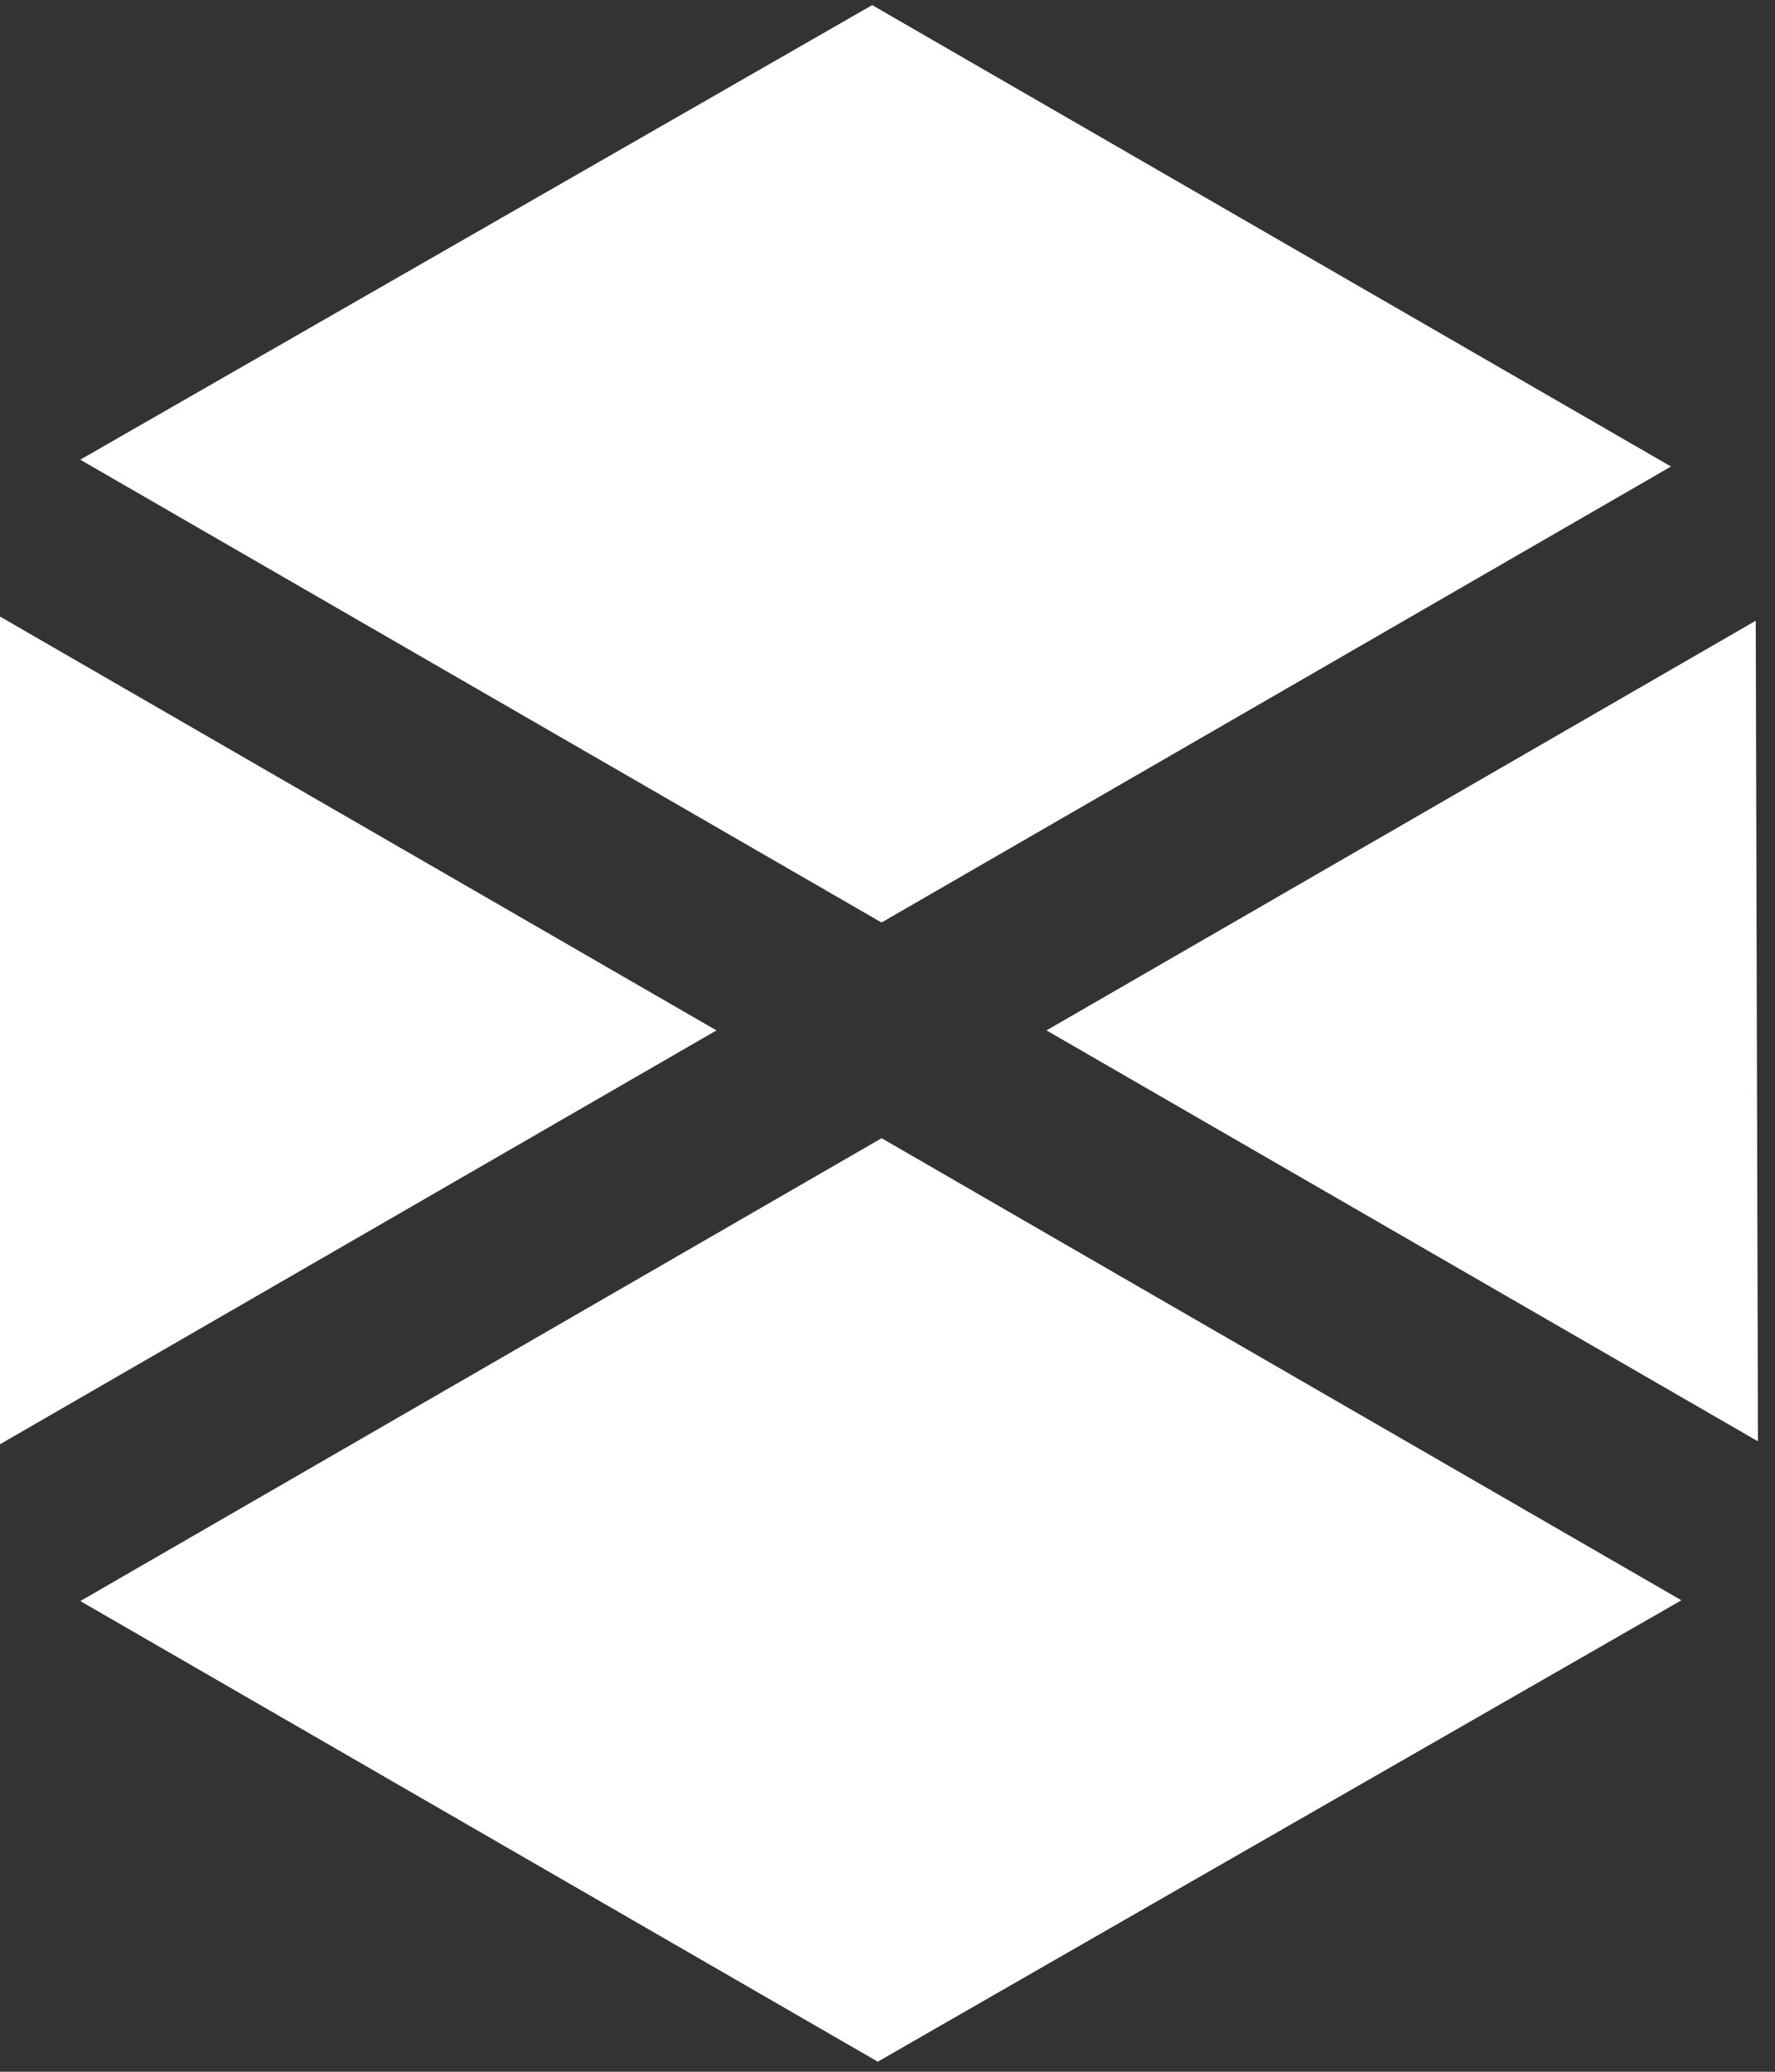 <?xml version="1.0" encoding="UTF-8" standalone="no"?>
<!DOCTYPE svg PUBLIC "-//W3C//DTD SVG 1.1//EN" "http://www.w3.org/Graphics/SVG/1.1/DTD/svg11.dtd">
<svg width="100%" height="100%" viewBox="0 0 168 196" version="1.1" xmlns="http://www.w3.org/2000/svg" xmlns:xlink="http://www.w3.org/1999/xlink" xml:space="preserve" xmlns:serif="http://www.serif.com/" style="fill-rule:evenodd;clip-rule:evenodd;stroke-linejoin:round;stroke-miterlimit:2;">
    <rect x="0" y="0" width="168" height="196" fill="#333333" stroke="none"/>
    <g transform="matrix(0.133,0,0,-0.133,-315.272,195.042)">
        <g>
            <g>
                <g>
                    <g>
                        <clipPath id="_clip1">
                            <path d="M3621.5,441.22L3619.91,1024.95L3115.18,733.54L3621.5,441.22Z"/>
                        </clipPath>
                        <g clip-path="url(#_clip1)">
                            <path d="M3621.5,441.22L3619.91,1024.95L3115.18,733.54L3621.5,441.22Z" style="fill:white;fill-rule:nonzero;"/>
                        </g>
                    </g>
                </g>
            </g>
            <g>
                <g>
                    <g>
                        <clipPath id="_clip2">
                            <path d="M2997.8,810.28L3559.61,1134.64L2991.14,1462.85L2427.57,1139.5L2997.8,810.28Z"/>
                        </clipPath>
                        <g clip-path="url(#_clip2)">
                            <path d="M2997.8,810.28L3559.61,1134.64L2991.14,1462.85L2427.57,1139.5L2997.8,810.28" style="fill:white;fill-rule:nonzero;"/>
                        </g>
                    </g>
                </g>
            </g>
            <path d="M2364.6,1031.3L2366.2,436.69L2880.34,733.53L2364.6,1031.3Z" style="fill:white;fill-rule:nonzero;"/>
            <path d="M2997.8,656.82L2427.62,327.61L2995.06,0L3567.02,328.17L2997.8,656.81" style="fill:white;fill-rule:nonzero;"/>
            <g>
                <g>
                    <g>
                        <clipPath id="_clip3">
                            <path d="M2997.8,656.82L2995.06,0L3564.87,328.17L2997.8,656.82Z"/>
                        </clipPath>
                        <g clip-path="url(#_clip3)">
                            <path d="M2997.8,656.82L2995.06,0L3564.87,328.17L2997.8,656.82Z" style="fill:white;fill-rule:nonzero;"/>
                        </g>
                    </g>
                </g>
            </g>
        </g>
    </g>
</svg>
